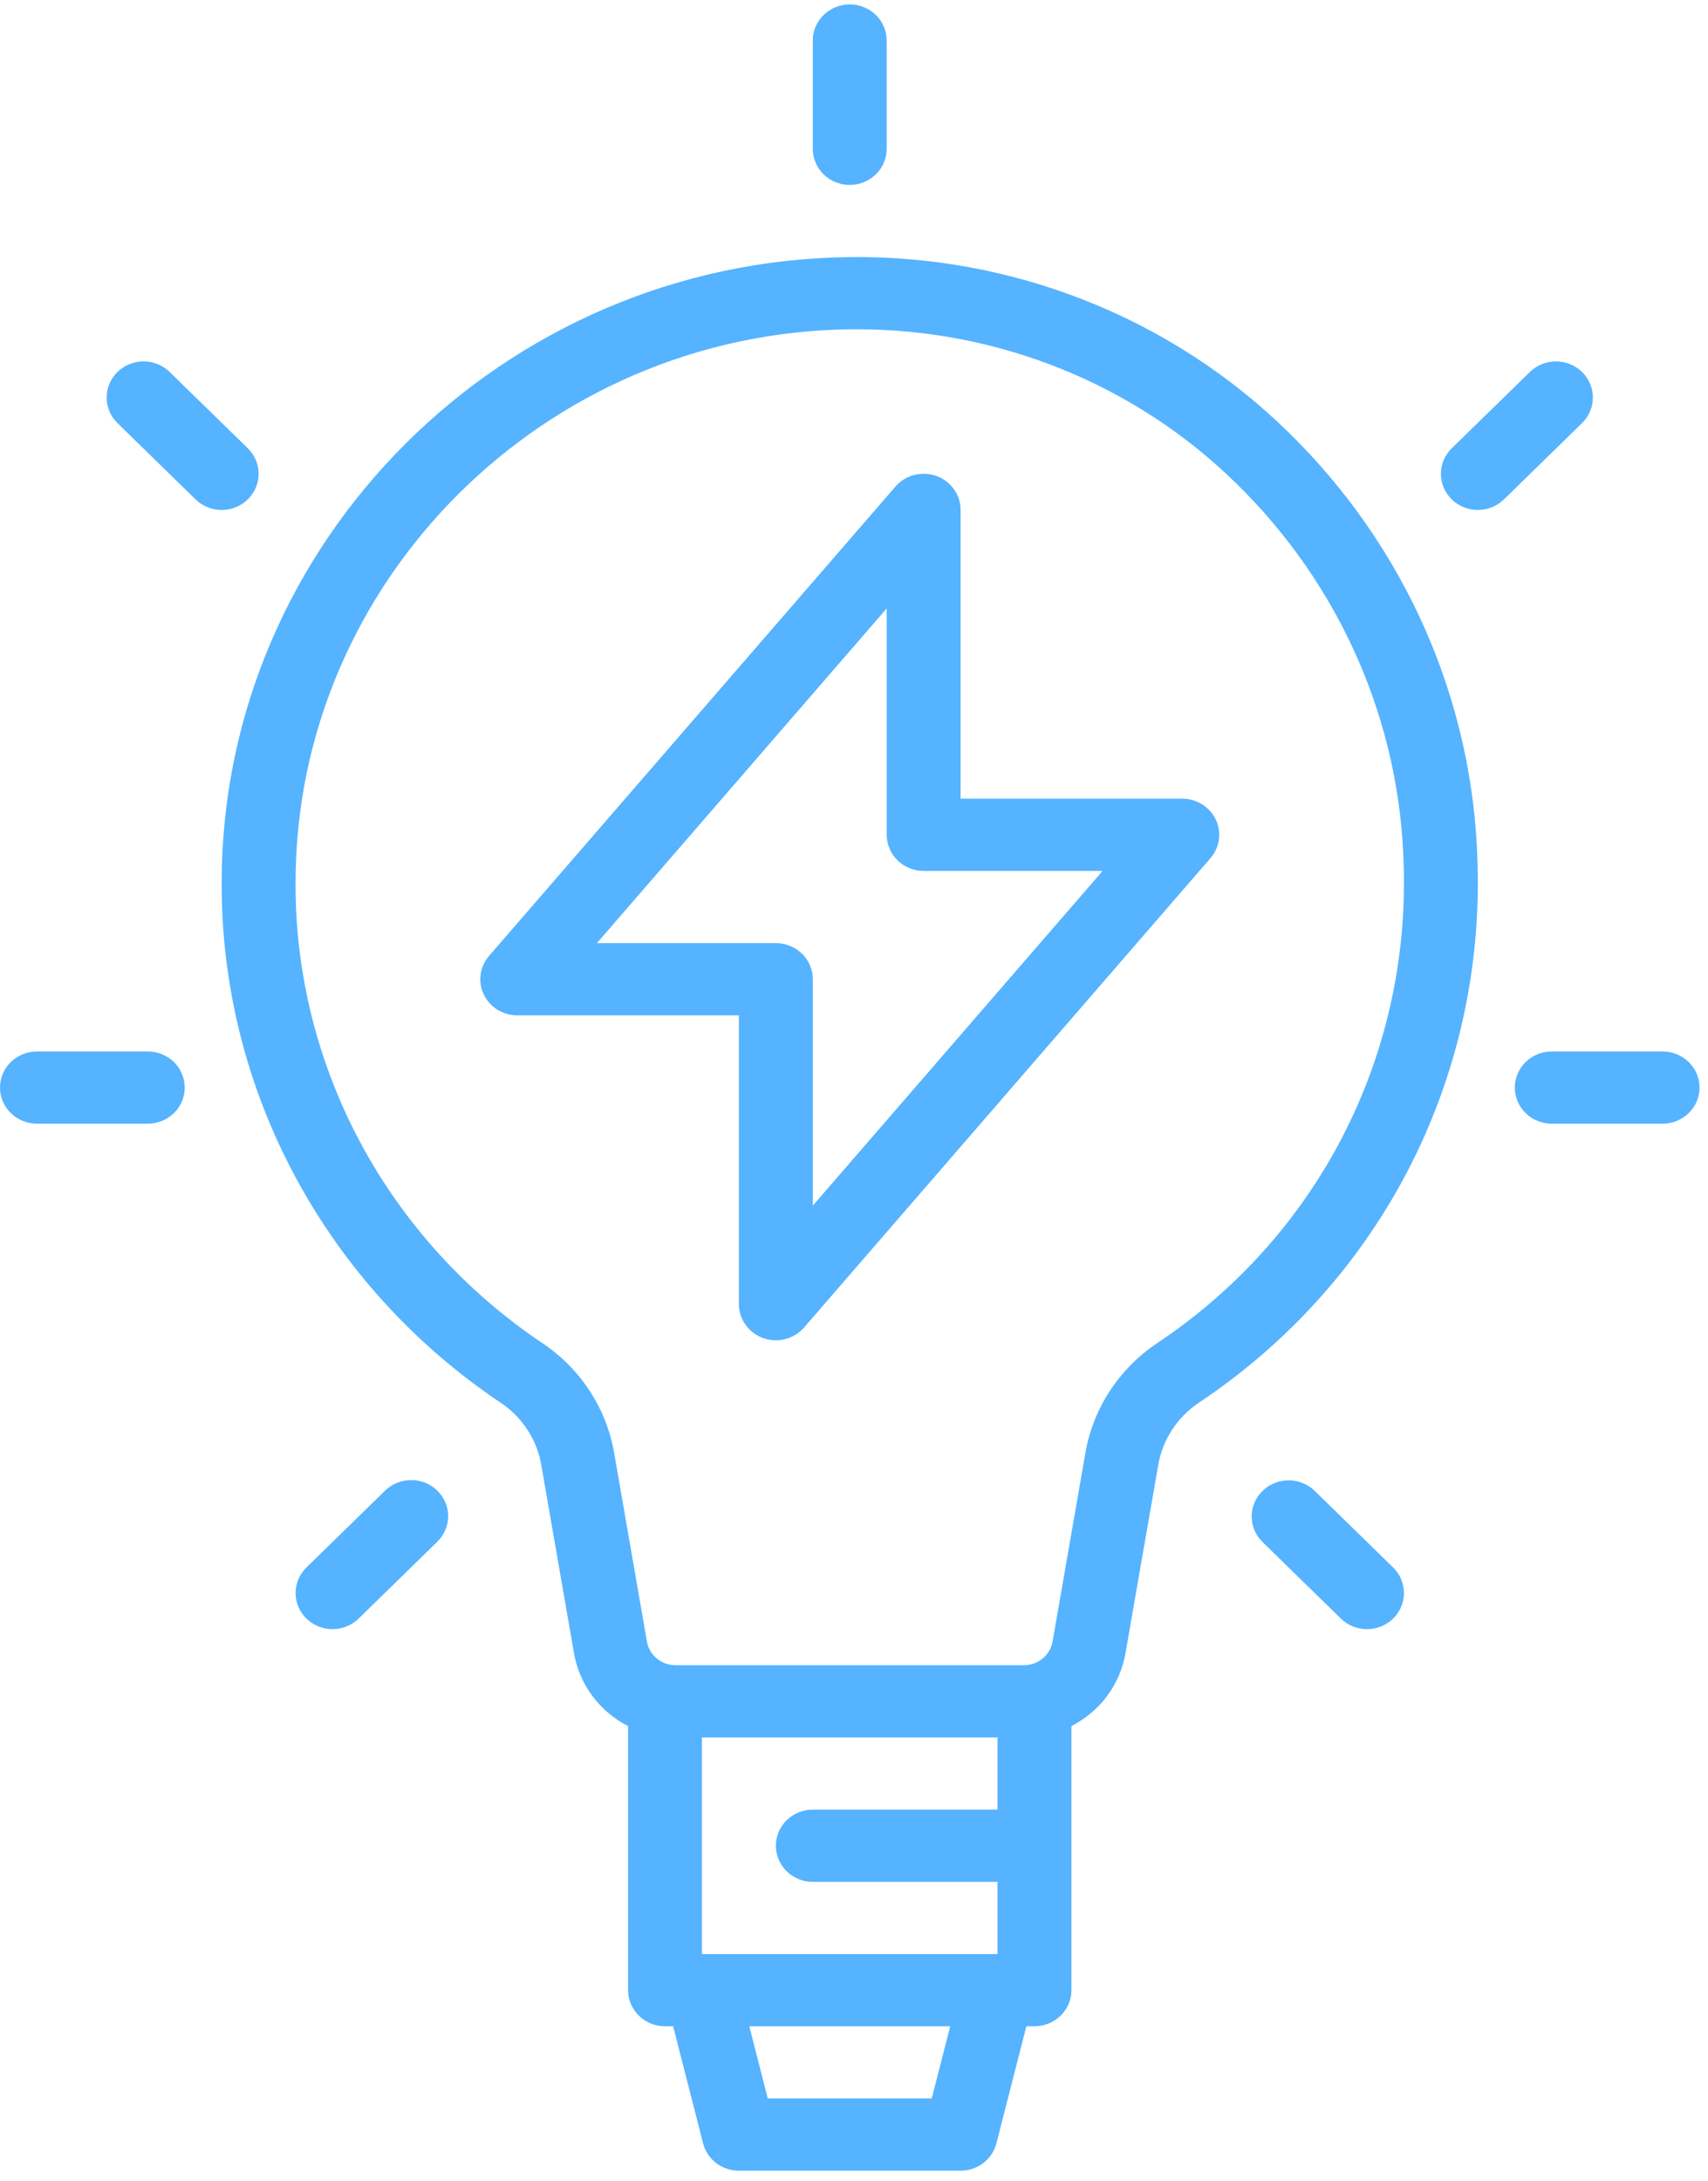 <svg width="47" height="60" viewBox="0 0 47 60" fill="none" xmlns="http://www.w3.org/2000/svg">
<path d="M6.1 24.278C6.089 27.097 6.786 29.877 8.128 32.373C9.47 34.869 11.417 37.007 13.8 38.599C14.09 38.797 14.337 39.05 14.525 39.344C14.714 39.637 14.84 39.964 14.896 40.306L15.795 45.469C15.867 45.894 16.039 46.296 16.297 46.645C16.555 46.993 16.893 47.278 17.283 47.478V54.742C17.283 55.005 17.39 55.258 17.581 55.444C17.771 55.63 18.03 55.735 18.3 55.735H18.523L19.347 58.955C19.402 59.17 19.529 59.361 19.707 59.497C19.886 59.633 20.106 59.708 20.333 59.708H26.433C26.66 59.708 26.88 59.633 27.059 59.497C27.237 59.361 27.364 59.17 27.419 58.955L28.243 55.735H28.466C28.736 55.735 28.995 55.63 29.185 55.444C29.376 55.258 29.483 55.005 29.483 54.742V47.478C29.873 47.278 30.21 46.993 30.469 46.645C30.727 46.296 30.899 45.894 30.971 45.47L31.87 40.306C31.928 39.962 32.055 39.634 32.245 39.339C32.435 39.045 32.684 38.791 32.976 38.592C37.971 35.269 40.843 29.716 40.658 23.737C40.544 19.274 38.674 15.026 35.438 11.874C33.857 10.327 31.975 9.104 29.902 8.279C27.829 7.454 25.609 7.044 23.371 7.072C13.848 7.182 6.1 14.901 6.1 24.278ZM22.366 51.763H27.45V53.749H19.316V47.79H27.45V49.776H22.366C22.097 49.776 21.838 49.881 21.648 50.067C21.457 50.253 21.35 50.506 21.35 50.769C21.35 51.033 21.457 51.285 21.648 51.472C21.838 51.658 22.097 51.763 22.366 51.763ZM25.639 57.721H21.127L20.619 55.735H26.148L25.639 57.721ZM23.396 9.058C23.456 9.057 23.515 9.057 23.574 9.057C25.512 9.056 27.431 9.429 29.222 10.154C31.012 10.88 32.637 11.943 34.005 13.284C36.872 16.078 38.527 19.843 38.626 23.797C38.789 29.094 36.25 34.012 31.832 36.951C31.314 37.301 30.873 37.748 30.535 38.267C30.198 38.786 29.97 39.367 29.866 39.973L28.967 45.137C28.939 45.321 28.846 45.488 28.703 45.61C28.56 45.732 28.378 45.801 28.188 45.804H18.578C18.388 45.801 18.206 45.732 18.063 45.61C17.921 45.488 17.827 45.32 17.799 45.137L16.901 39.973C16.798 39.368 16.572 38.789 16.235 38.271C15.899 37.753 15.46 37.306 14.944 36.957C12.835 35.547 11.113 33.654 9.925 31.444C8.738 29.234 8.123 26.773 8.133 24.278C8.133 15.983 14.98 9.155 23.396 9.058Z" fill="#55B3FF"/>
<path d="M24.399 4.094V1.114C24.399 0.851 24.292 0.598 24.102 0.412C23.911 0.226 23.652 0.121 23.383 0.121C23.113 0.121 22.855 0.226 22.664 0.412C22.473 0.598 22.366 0.851 22.366 1.114V4.094C22.366 4.357 22.473 4.61 22.664 4.796C22.855 4.982 23.113 5.087 23.383 5.087C23.652 5.087 23.911 4.982 24.102 4.796C24.292 4.61 24.399 4.357 24.399 4.094Z" fill="#55B3FF"/>
<path d="M0 29.915C0 30.178 0.107 30.431 0.298 30.617C0.488 30.803 0.747 30.908 1.017 30.908H4.067C4.336 30.908 4.595 30.803 4.786 30.617C4.976 30.431 5.083 30.178 5.083 29.915C5.083 29.652 4.976 29.399 4.786 29.213C4.595 29.026 4.336 28.922 4.067 28.922H1.017C0.747 28.922 0.488 29.026 0.298 29.213C0.107 29.399 0 29.652 0 29.915Z" fill="#55B3FF"/>
<path d="M41.684 29.915C41.684 30.178 41.791 30.431 41.981 30.617C42.172 30.803 42.431 30.908 42.7 30.908H45.75C46.02 30.908 46.279 30.803 46.469 30.617C46.66 30.431 46.767 30.178 46.767 29.915C46.767 29.652 46.66 29.399 46.469 29.213C46.279 29.026 46.02 28.922 45.75 28.922H42.7C42.431 28.922 42.172 29.026 41.981 29.213C41.791 29.399 41.684 29.652 41.684 29.915Z" fill="#55B3FF"/>
<path d="M4.662 10.225C4.471 10.042 4.213 9.94 3.946 9.941C3.678 9.943 3.422 10.047 3.232 10.232C3.043 10.417 2.936 10.668 2.935 10.929C2.933 11.19 3.037 11.442 3.224 11.629L5.381 13.736C5.572 13.922 5.83 14.027 6.1 14.027C6.37 14.027 6.628 13.922 6.819 13.736C7.009 13.549 7.117 13.297 7.117 13.033C7.117 12.77 7.009 12.517 6.819 12.331L4.662 10.225Z" fill="#55B3FF"/>
<path d="M42.105 10.225L39.948 12.331C39.758 12.517 39.65 12.77 39.65 13.033C39.65 13.297 39.758 13.549 39.948 13.736C40.139 13.922 40.397 14.027 40.667 14.027C40.937 14.027 41.195 13.922 41.386 13.736L43.543 11.629C43.73 11.442 43.834 11.19 43.832 10.929C43.831 10.668 43.724 10.417 43.535 10.232C43.345 10.047 43.089 9.943 42.821 9.941C42.554 9.94 42.296 10.042 42.105 10.225Z" fill="#55B3FF"/>
<path d="M10.588 41.01L8.432 43.116C8.241 43.303 8.134 43.555 8.134 43.819C8.134 44.082 8.241 44.335 8.432 44.521C8.622 44.707 8.881 44.812 9.15 44.812C9.42 44.812 9.679 44.707 9.869 44.521L12.026 42.414C12.122 42.322 12.199 42.213 12.251 42.092C12.304 41.971 12.331 41.841 12.332 41.71C12.333 41.578 12.307 41.448 12.256 41.327C12.204 41.205 12.129 41.095 12.034 41.002C11.939 40.909 11.826 40.835 11.702 40.785C11.577 40.736 11.444 40.71 11.309 40.711C11.175 40.712 11.042 40.739 10.918 40.79C10.794 40.841 10.682 40.916 10.588 41.01Z" fill="#55B3FF"/>
<path d="M34.741 41.01C34.55 41.196 34.443 41.448 34.443 41.712C34.443 41.975 34.55 42.228 34.741 42.414L36.898 44.521C37.088 44.707 37.347 44.812 37.617 44.812C37.886 44.812 38.145 44.707 38.336 44.521C38.526 44.335 38.633 44.082 38.633 43.819C38.633 43.555 38.526 43.303 38.336 43.116L36.179 41.01C35.988 40.823 35.73 40.719 35.46 40.719C35.19 40.719 34.932 40.823 34.741 41.01Z" fill="#55B3FF"/>
<path d="M14.233 27.928H20.333V35.873C20.333 36.077 20.397 36.275 20.517 36.442C20.636 36.609 20.805 36.736 21 36.806C21.196 36.876 21.409 36.885 21.61 36.833C21.811 36.781 21.992 36.67 22.126 36.515L33.309 23.604C33.435 23.459 33.515 23.283 33.541 23.095C33.567 22.907 33.537 22.716 33.456 22.545C33.374 22.373 33.244 22.227 33.081 22.125C32.917 22.023 32.727 21.969 32.533 21.969H26.433V14.024C26.433 13.821 26.369 13.622 26.25 13.456C26.131 13.289 25.962 13.162 25.766 13.092C25.571 13.022 25.358 13.012 25.157 13.064C24.955 13.116 24.775 13.228 24.641 13.383L13.457 26.294C13.332 26.438 13.252 26.615 13.226 26.802C13.2 26.99 13.23 27.181 13.311 27.353C13.393 27.525 13.523 27.67 13.686 27.772C13.85 27.874 14.04 27.928 14.233 27.928ZM24.4 16.735V22.962C24.4 23.226 24.507 23.479 24.698 23.665C24.889 23.851 25.147 23.956 25.417 23.956H30.341L22.367 33.162V26.935C22.367 26.672 22.26 26.419 22.069 26.233C21.878 26.047 21.62 25.942 21.35 25.942H16.425L24.4 16.735Z" fill="#55B3FF"/>
</svg>

